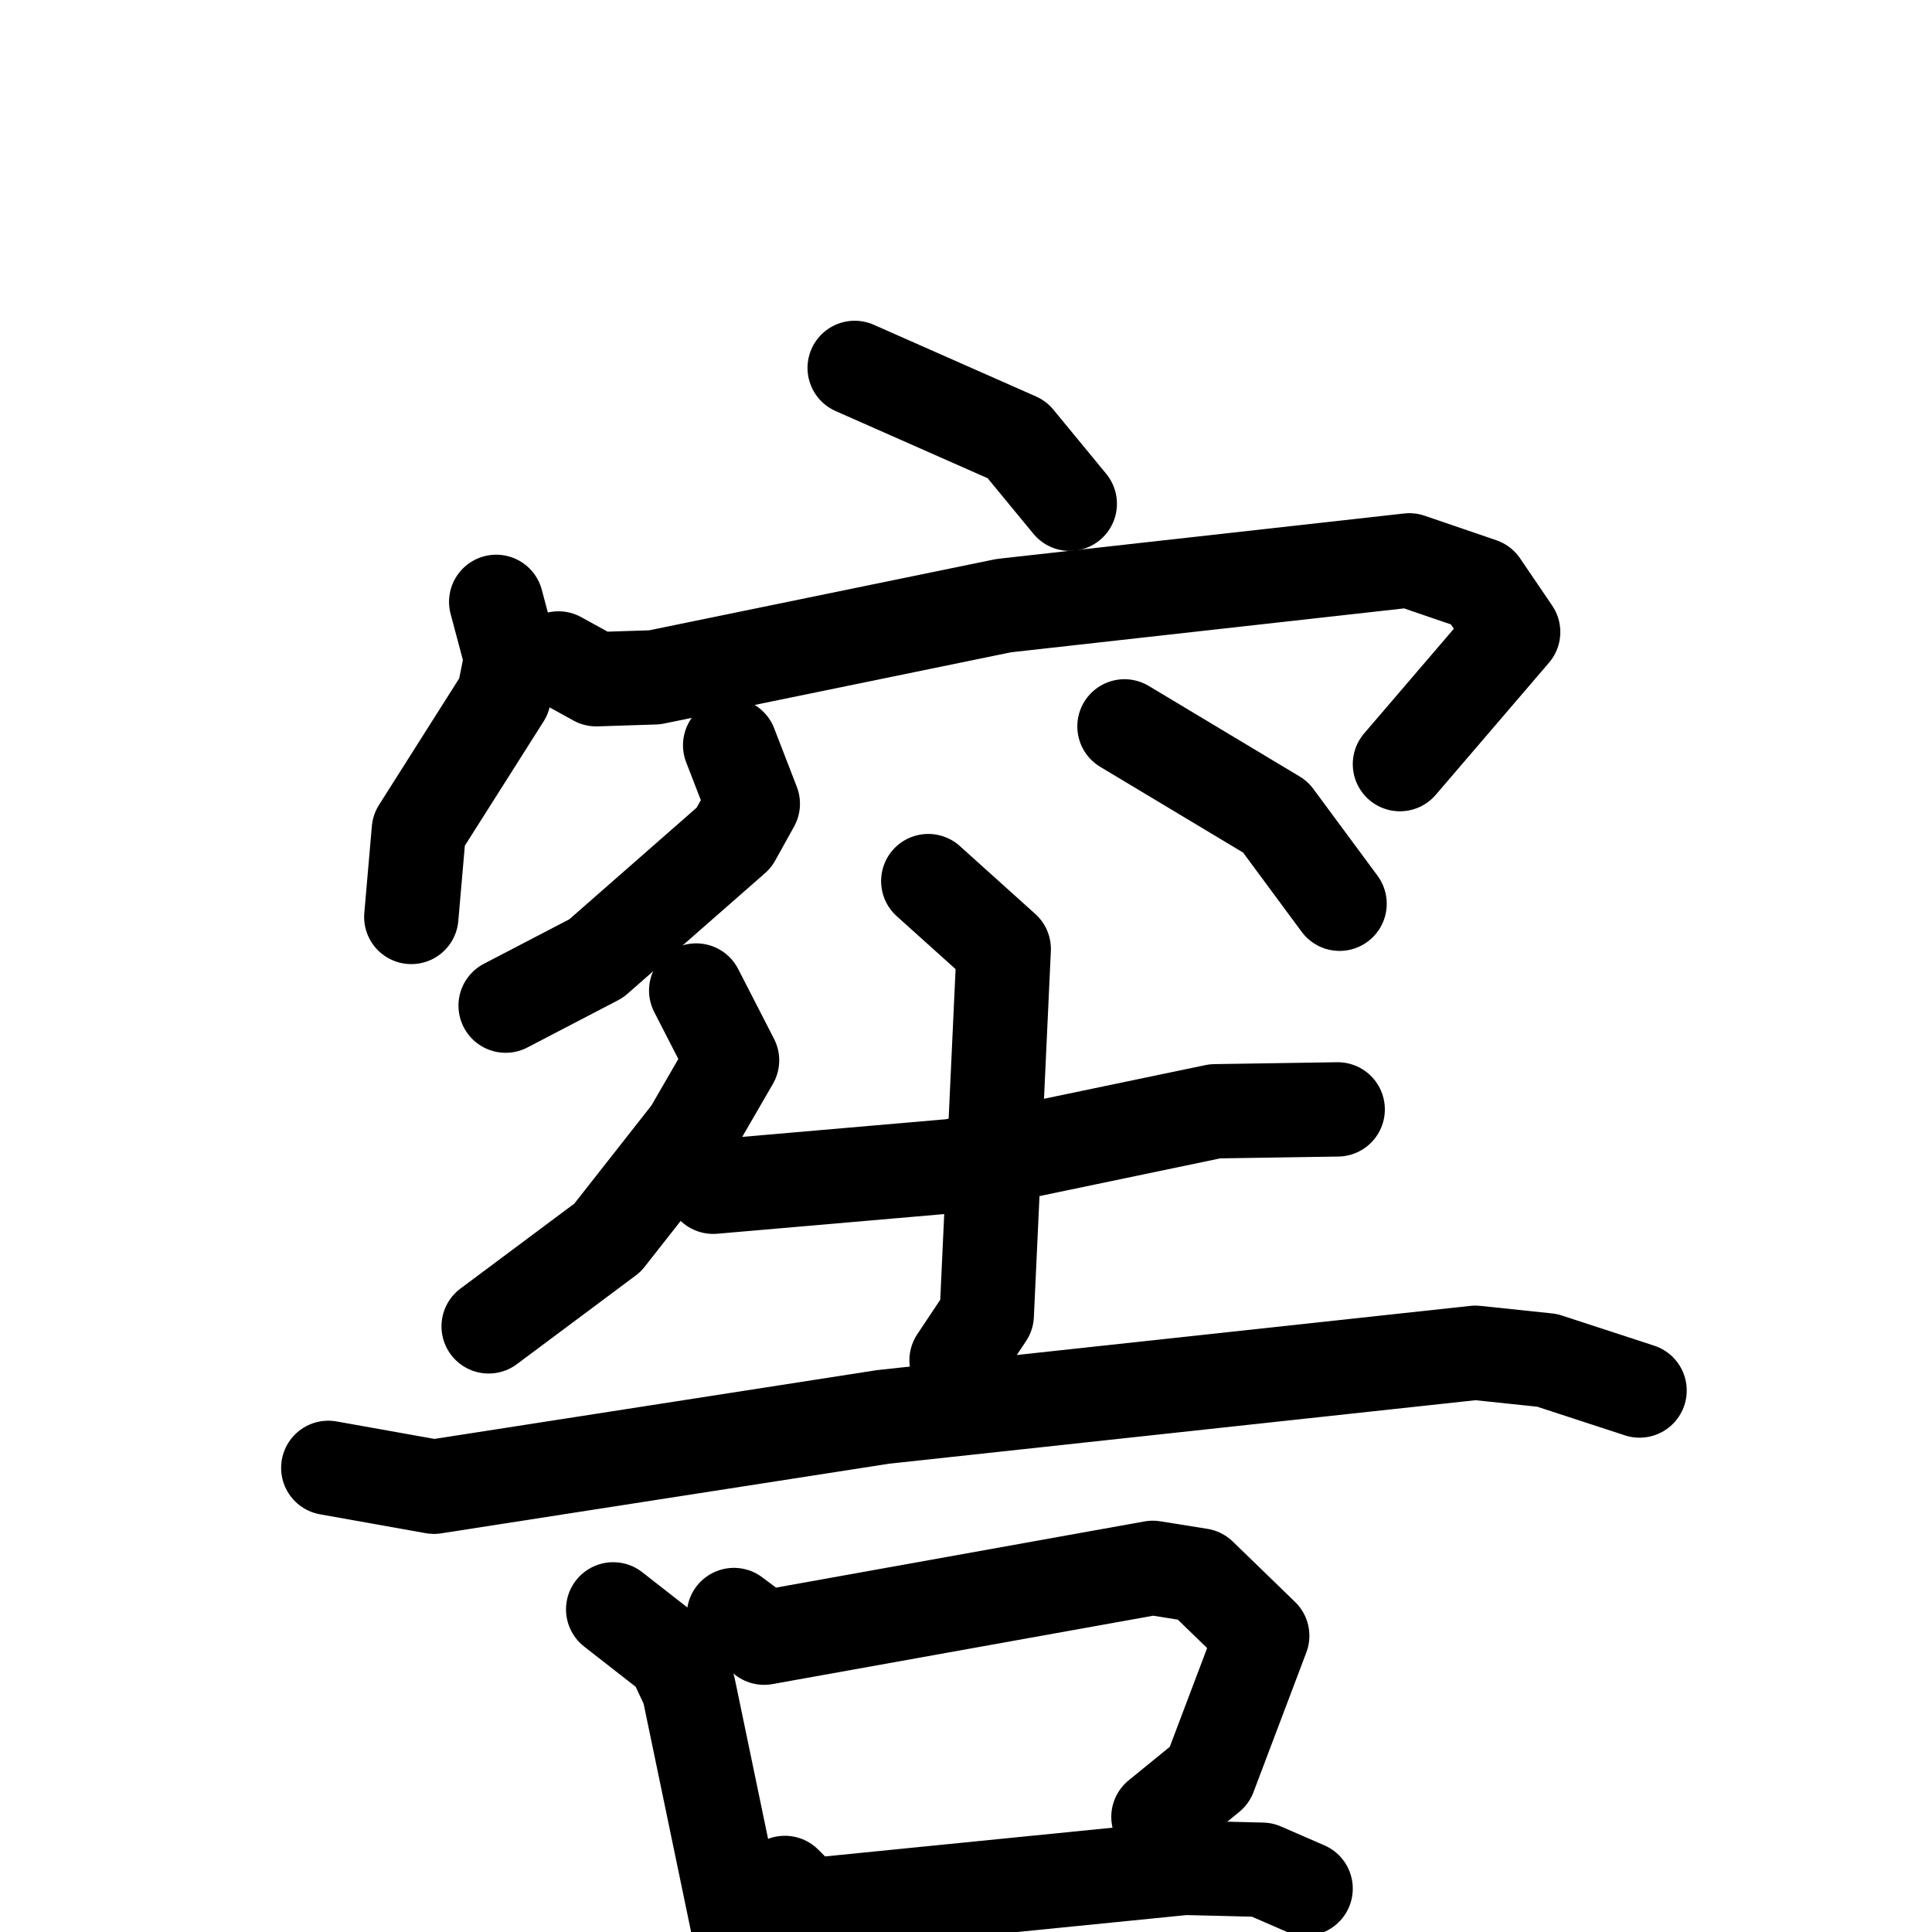 <svg xmlns="http://www.w3.org/2000/svg" viewBox="0 0 1024 1024">
  <g style="fill:none;stroke:#000000;stroke-width:50;stroke-linecap:round;stroke-linejoin:round;" transform="scale(1, 1) translate(0, 0)">
    <path d="M 453.0,195.0 L 539.0,233.0 L 567.0,267.0"/>
    <path d="M 263.0,319.0 L 271.0,349.0 L 267.0,369.0 L 222.0,440.0 L 218.0,486.0"/>
    <path d="M 296.0,349.0 L 316.0,360.0 L 347.0,359.0 L 532.0,321.0 L 747.0,297.0 L 785.0,310.0 L 802.0,335.0 L 742.0,405.0"/>
    <path d="M 387.0,395.0 L 399.0,426.0 L 389.0,444.0 L 316.0,508.0 L 268.0,533.0"/>
    <path d="M 596.0,385.0 L 676.0,433.0 L 710.0,479.0"/>
    <path d="M 369.0,525.0 L 388.0,562.0 L 366.0,600.0 L 322.0,656.0 L 259.0,703.0"/>
    <path d="M 378.0,629.0 L 505.0,618.0 L 644.0,589.0 L 709.0,588.0"/>
    <path d="M 492.0,467.0 L 532.0,503.0 L 523.0,697.0 L 507.0,721.0"/>
    <path d="M 174.0,778.0 L 230.0,788.0 L 468.0,751.0 L 782.0,717.0 L 820.0,721.0 L 869.0,737.0"/>
    <path d="M 325.0,853.0 L 357.0,878.0 L 365.0,895.0 L 396.0,1044.0"/>
    <path d="M 389.0,856.0 L 405.0,868.0 L 611.0,831.0 L 636.0,835.0 L 669.0,867.0 L 641.0,941.0 L 614.0,963.0"/>
    <path d="M 416.0,998.0 L 428.0,1010.0 L 628.0,990.0 L 669.0,991.0 L 692.0,1001.0"/>
  </g>
</svg>

